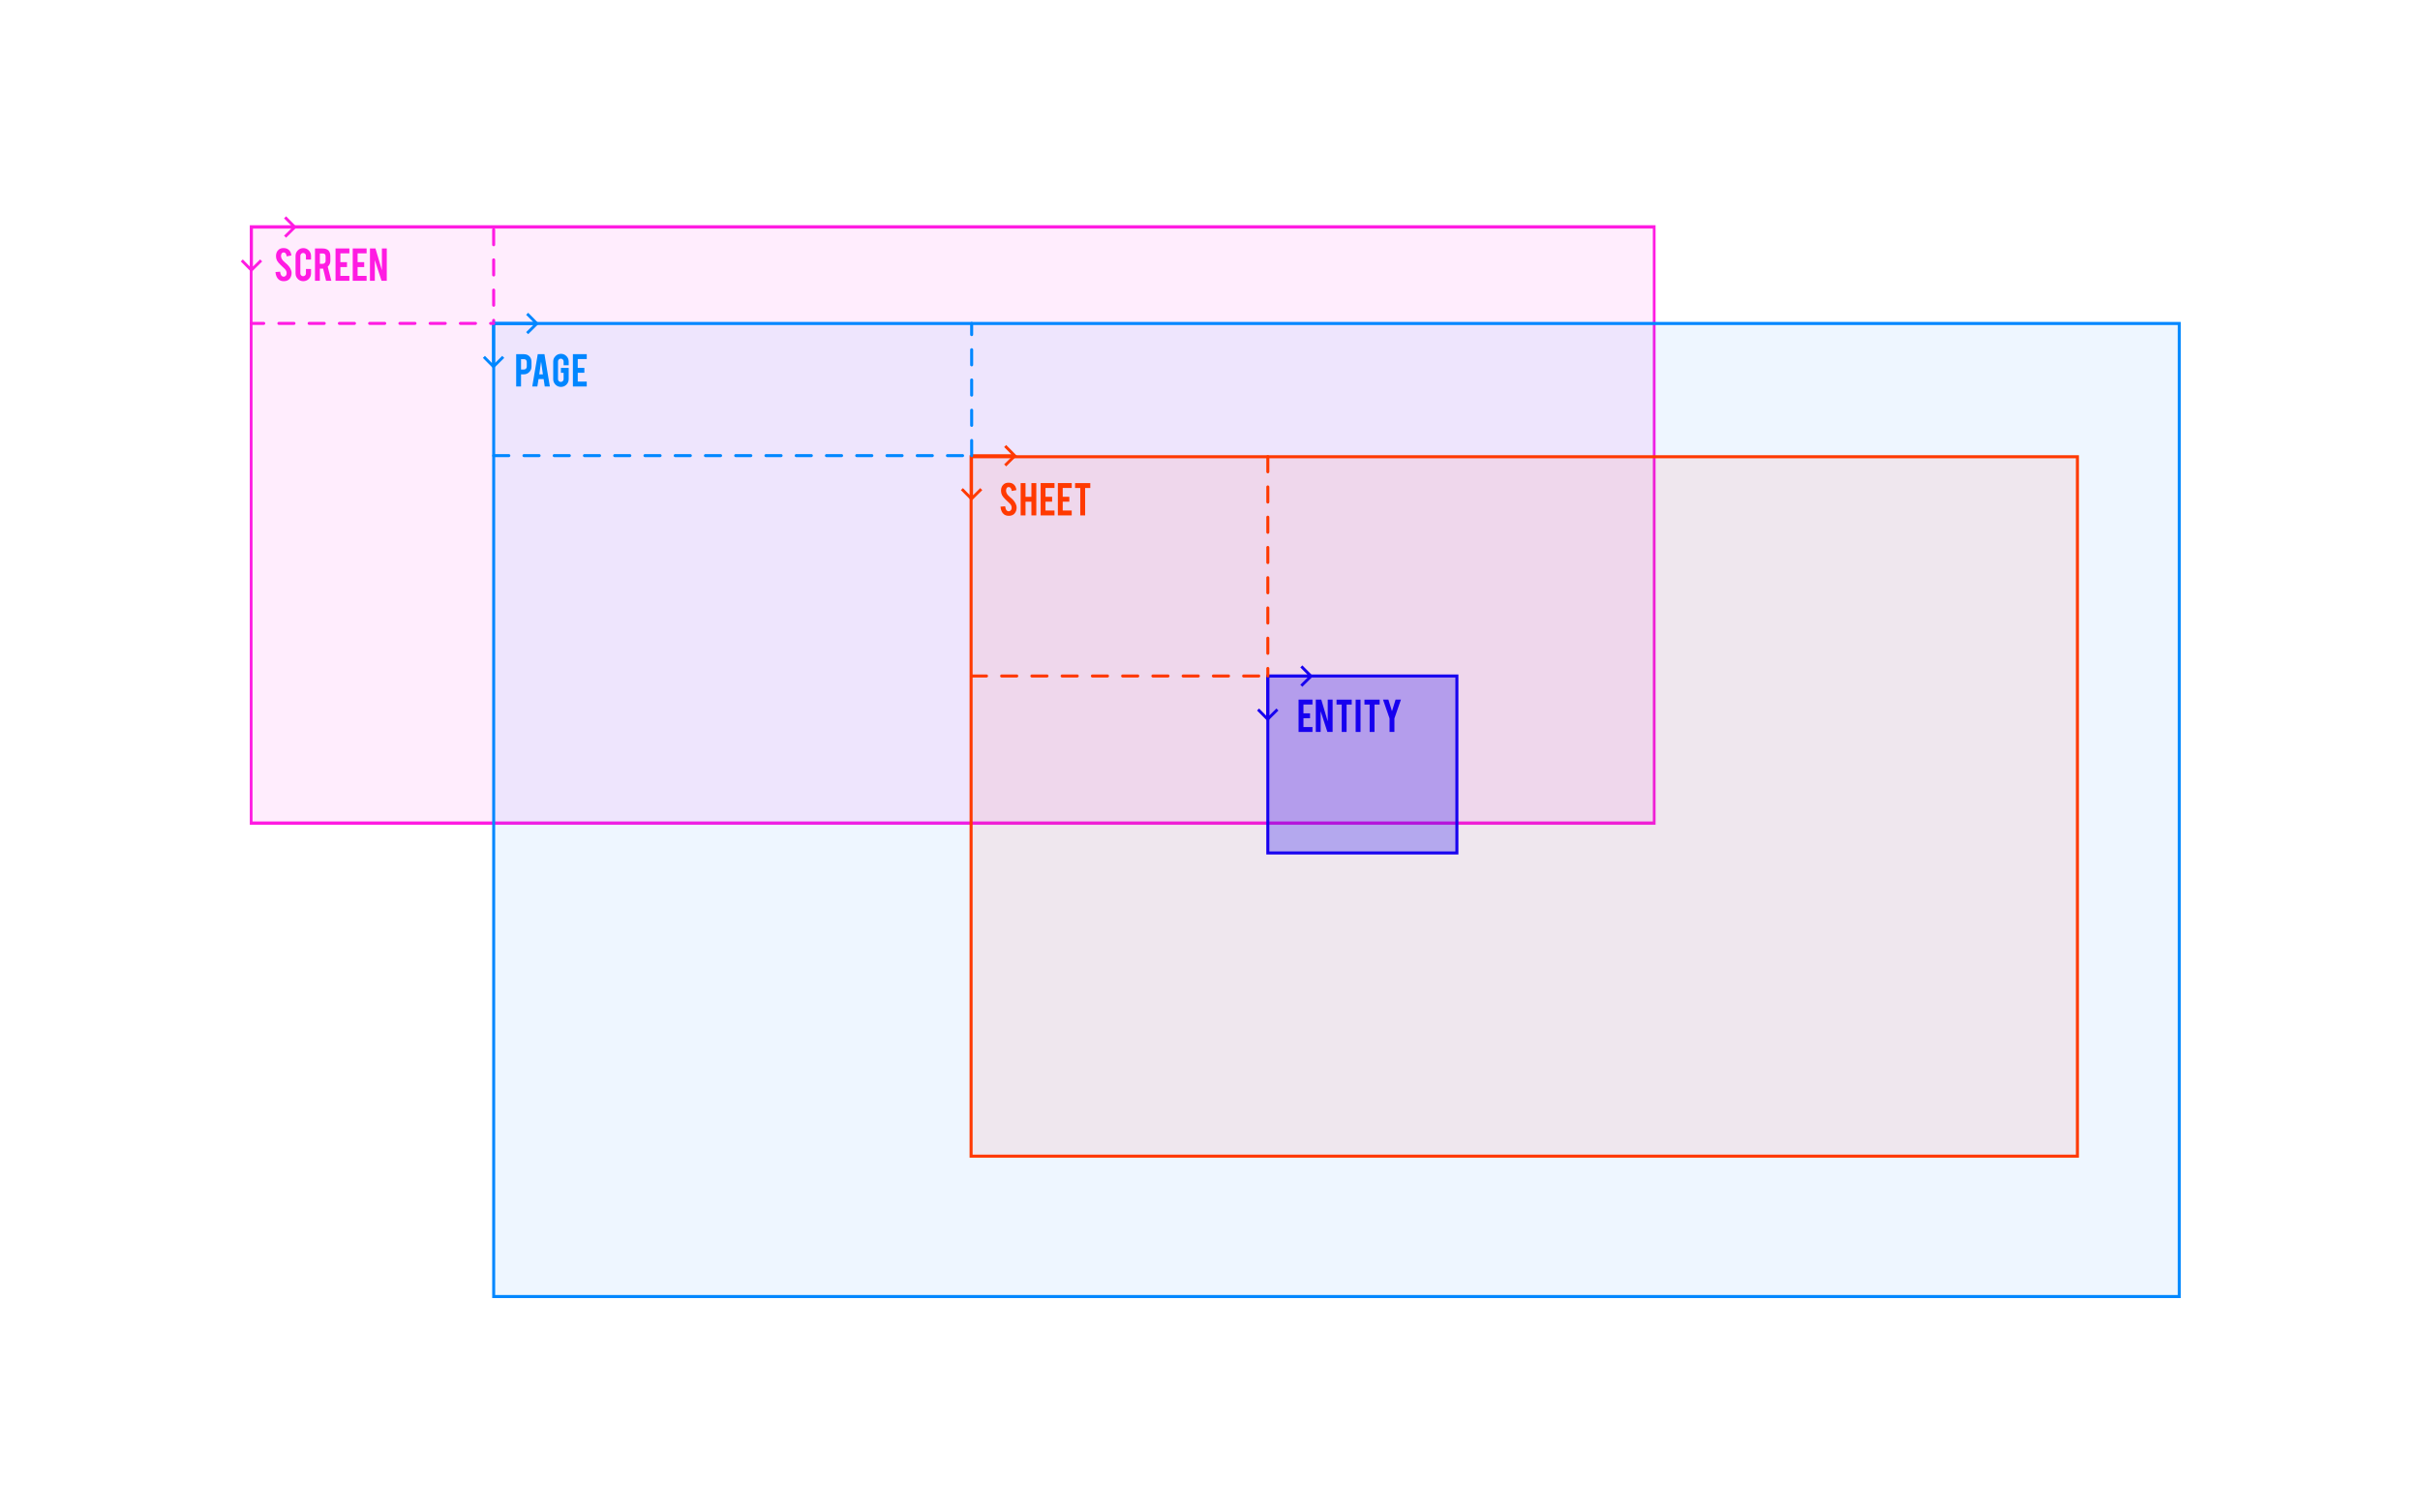 <?xml version="1.0" encoding="UTF-8" standalone="no"?>
<!DOCTYPE svg PUBLIC "-//W3C//DTD SVG 1.1//EN" "http://www.w3.org/Graphics/SVG/1.1/DTD/svg11.dtd">
<svg width="100%" height="100%" viewBox="0 0 800 500" version="1.1" xmlns="http://www.w3.org/2000/svg" xmlns:xlink="http://www.w3.org/1999/xlink" xml:space="preserve" xmlns:serif="http://www.serif.com/" style="fill-rule:evenodd;clip-rule:evenodd;stroke-linecap:square;stroke-miterlimit:1.5;">
    <g transform="matrix(1,0,0,1,8.529,23.715)">
        <g transform="matrix(0.898,0,0,1.095,-209.191,-208.281)">
            <rect x="315.911" y="237.052" width="516.5" height="180" style="fill:rgb(255,27,226);fill-opacity:0.08;stroke:rgb(255,27,226);stroke-width:1px;"/>
        </g>
        <g transform="matrix(1,0,0,1,-127.322,-60.296)">
            <path d="M281.984,143.485L281.984,111.597" style="fill:none;stroke:rgb(255,27,226);stroke-width:1px;stroke-linecap:round;stroke-linejoin:round;stroke-dasharray:5,5,0,0;stroke-dashoffset:4;"/>
        </g>
        <g transform="matrix(1,0,0,1,-81.356,-39.595)">
            <g transform="matrix(12,0,0,12,242.911,143.647)">
                <path d="M0.258,-0.89C0.323,-0.89 0.375,-0.869 0.414,-0.828C0.45,-0.789 0.468,-0.739 0.468,-0.678L0.468,-0.548C0.468,-0.49 0.448,-0.439 0.407,-0.398C0.366,-0.356 0.316,-0.335 0.258,-0.335L0.18,-0.335L0.18,0L0.046,0L0.046,-0.89L0.258,-0.89ZM0.338,-0.675C0.338,-0.699 0.331,-0.717 0.317,-0.732C0.303,-0.746 0.285,-0.753 0.261,-0.753L0.18,-0.753L0.18,-0.468L0.261,-0.468C0.283,-0.468 0.301,-0.476 0.316,-0.491C0.331,-0.506 0.338,-0.524 0.338,-0.545L0.338,-0.675Z" style="fill:rgb(0,135,255);fill-rule:nonzero;"/>
            </g>
            <g transform="matrix(12,0,0,12,248.229,143.647)">
                <path d="M0.219,-0.205L0.186,0L0.046,0L0.197,-0.89L0.382,-0.89L0.531,0L0.39,0L0.359,-0.205L0.219,-0.205ZM0.289,-0.686L0.239,-0.335L0.339,-0.335L0.289,-0.686Z" style="fill:rgb(0,135,255);fill-rule:nonzero;"/>
            </g>
            <g transform="matrix(12,0,0,12,255.158,143.647)">
                <path d="M0.259,0.011C0.2,0.011 0.15,-0.009 0.108,-0.051C0.067,-0.093 0.046,-0.143 0.046,-0.201L0.046,-0.687C0.046,-0.746 0.067,-0.796 0.109,-0.838C0.15,-0.879 0.201,-0.9 0.259,-0.9C0.318,-0.9 0.369,-0.879 0.41,-0.837C0.451,-0.796 0.472,-0.746 0.472,-0.687L0.472,-0.585L0.332,-0.585L0.332,-0.69C0.332,-0.711 0.325,-0.729 0.31,-0.744C0.295,-0.759 0.276,-0.767 0.255,-0.767C0.234,-0.767 0.216,-0.759 0.201,-0.744C0.186,-0.729 0.178,-0.711 0.178,-0.69L0.178,-0.202C0.178,-0.181 0.186,-0.163 0.201,-0.148C0.216,-0.133 0.234,-0.126 0.255,-0.126C0.276,-0.126 0.295,-0.133 0.31,-0.148C0.325,-0.163 0.332,-0.181 0.332,-0.202L0.332,-0.377L0.258,-0.377L0.258,-0.512L0.472,-0.512L0.472,-0.201C0.472,-0.142 0.451,-0.092 0.409,-0.05C0.367,-0.009 0.317,0.011 0.259,0.011Z" style="fill:rgb(0,135,255);fill-rule:nonzero;"/>
            </g>
            <g transform="matrix(12,0,0,12,261.661,143.647)">
                <path d="M0.046,0L0.046,-0.891L0.428,-0.891L0.428,-0.756L0.18,-0.756L0.18,-0.513L0.362,-0.513L0.362,-0.378L0.18,-0.378L0.18,-0.135L0.428,-0.135L0.428,0L0.046,0Z" style="fill:rgb(0,135,255);fill-rule:nonzero;"/>
            </g>
        </g>
        <g transform="matrix(0.819,0,0,0.856,-60.88,-88.778)">
            <rect x="263.19" y="200.933" width="680.36" height="375.792" style="fill:rgb(0,123,255);fill-opacity:0.07;stroke:rgb(0,135,255);stroke-width:1.19px;"/>
        </g>
        <g id="Back" transform="matrix(1.549,0,0,1.549,-235.495,-129.341)">
            <path d="M260.334,136.916L258.81,135.375L259.245,134.94L261.529,137.246L259.245,139.507L258.81,139.072L260.356,137.546L251.912,137.546L251.912,136.916L260.334,136.916Z" style="fill:rgb(0,135,255);fill-rule:nonzero;"/>
        </g>
        <g id="Back1" serif:id="Back" transform="matrix(-2.84507e-16,1.549,-1.549,-2.84507e-16,367.191,-306.968)">
            <path d="M260.334,136.916L258.81,135.375L259.245,134.94L261.529,137.246L259.245,139.507L258.81,139.072L260.356,137.546L251.912,137.546L251.912,136.916L260.334,136.916Z" style="fill:rgb(0,135,255);fill-rule:nonzero;"/>
        </g>
        <g transform="matrix(0.73,0,0,0.734,20.922,-19.193)">
            <rect x="399.411" y="199.552" width="501" height="315" style="fill:rgb(255,27,0);fill-opacity:0.07;stroke:rgb(255,57,0);stroke-width:1.37px;"/>
        </g>
        <g id="Back2" serif:id="Back" transform="matrix(1.549,0,0,1.549,-77.476,-85.629)">
            <path d="M260.334,136.916L258.81,135.375L259.245,134.94L261.529,137.246L259.245,139.507L258.81,139.072L260.356,137.546L251.912,137.546L251.912,136.916L260.334,136.916Z" style="fill:rgb(255,57,0);fill-rule:nonzero;"/>
        </g>
        <g id="Back3" serif:id="Back" transform="matrix(-2.84507e-16,1.549,-1.549,-2.84507e-16,525.211,-263.256)">
            <path d="M260.334,136.916L258.81,135.375L259.245,134.94L261.529,137.246L259.245,139.507L258.81,139.072L260.356,137.546L251.912,137.546L251.912,136.916L260.334,136.916Z" style="fill:rgb(255,57,0);fill-rule:nonzero;"/>
        </g>
        <g transform="matrix(1,0,0,1,78.75,3.022)">
            <g transform="matrix(12,0,0,12,242.911,143.647)">
                <path d="M0.49,-0.222C0.491,-0.16 0.475,-0.107 0.442,-0.063C0.42,-0.033 0.389,-0.012 0.349,0.001C0.328,0.007 0.303,0.011 0.275,0.011C0.222,0.011 0.179,-0.002 0.144,-0.028C0.115,-0.05 0.092,-0.079 0.076,-0.115C0.059,-0.152 0.049,-0.194 0.046,-0.241L0.174,-0.251C0.18,-0.199 0.193,-0.161 0.215,-0.138C0.231,-0.12 0.25,-0.112 0.271,-0.113C0.3,-0.114 0.323,-0.128 0.341,-0.156C0.35,-0.17 0.354,-0.19 0.354,-0.215C0.354,-0.252 0.338,-0.289 0.304,-0.325C0.277,-0.351 0.238,-0.388 0.185,-0.438C0.14,-0.482 0.109,-0.52 0.09,-0.554C0.07,-0.593 0.06,-0.634 0.06,-0.679C0.06,-0.761 0.088,-0.822 0.142,-0.864C0.176,-0.889 0.217,-0.901 0.267,-0.901C0.315,-0.901 0.356,-0.891 0.39,-0.869C0.416,-0.853 0.438,-0.83 0.454,-0.8C0.471,-0.77 0.48,-0.736 0.484,-0.697L0.355,-0.673C0.351,-0.71 0.341,-0.738 0.324,-0.759C0.312,-0.773 0.294,-0.781 0.271,-0.781C0.246,-0.781 0.227,-0.77 0.214,-0.748C0.204,-0.73 0.199,-0.709 0.199,-0.683C0.199,-0.642 0.216,-0.6 0.251,-0.558C0.265,-0.542 0.285,-0.523 0.311,-0.501C0.342,-0.475 0.363,-0.457 0.373,-0.447C0.406,-0.414 0.432,-0.381 0.45,-0.349C0.458,-0.334 0.465,-0.32 0.47,-0.307C0.483,-0.275 0.49,-0.247 0.49,-0.222Z" style="fill:rgb(255,57,0);fill-rule:nonzero;"/>
            </g>
            <g transform="matrix(12,0,0,12,249.576,143.647)">
                <path d="M0.18,-0.377L0.18,0L0.046,0L0.046,-0.89L0.18,-0.89L0.18,-0.512L0.342,-0.512L0.342,-0.89L0.477,-0.89L0.477,0L0.342,0L0.342,-0.377L0.18,-0.377Z" style="fill:rgb(255,57,0);fill-rule:nonzero;"/>
            </g>
            <g transform="matrix(12,0,0,12,256.181,143.647)">
                <path d="M0.046,0L0.046,-0.891L0.428,-0.891L0.428,-0.756L0.18,-0.756L0.18,-0.513L0.362,-0.513L0.362,-0.378L0.18,-0.378L0.18,-0.135L0.428,-0.135L0.428,0L0.046,0Z" style="fill:rgb(255,57,0);fill-rule:nonzero;"/>
            </g>
            <g transform="matrix(12,0,0,12,261.874,143.647)">
                <path d="M0.046,0L0.046,-0.891L0.428,-0.891L0.428,-0.756L0.18,-0.756L0.18,-0.513L0.362,-0.513L0.362,-0.378L0.18,-0.378L0.18,-0.135L0.428,-0.135L0.428,0L0.046,0Z" style="fill:rgb(255,57,0);fill-rule:nonzero;"/>
            </g>
            <g transform="matrix(12,0,0,12,267.567,143.647)">
                <path d="M0.189,-0.755L0.046,-0.755L0.046,-0.89L0.465,-0.89L0.465,-0.755L0.323,-0.755L0.323,0L0.189,0L0.189,-0.755Z" style="fill:rgb(255,57,0);fill-rule:nonzero;"/>
            </g>
        </g>
        <g transform="matrix(1,0,0,1,-160.926,-74.539)">
            <g transform="matrix(12,0,0,12,242.911,143.647)">
                <path d="M0.49,-0.222C0.491,-0.16 0.475,-0.107 0.442,-0.063C0.42,-0.033 0.389,-0.012 0.349,0.001C0.328,0.007 0.303,0.011 0.275,0.011C0.222,0.011 0.179,-0.002 0.144,-0.028C0.115,-0.05 0.092,-0.079 0.076,-0.115C0.059,-0.152 0.049,-0.194 0.046,-0.241L0.174,-0.251C0.18,-0.199 0.193,-0.161 0.215,-0.138C0.231,-0.12 0.25,-0.112 0.271,-0.113C0.3,-0.114 0.323,-0.128 0.341,-0.156C0.35,-0.17 0.354,-0.19 0.354,-0.215C0.354,-0.252 0.338,-0.289 0.304,-0.325C0.277,-0.351 0.238,-0.388 0.185,-0.438C0.14,-0.482 0.109,-0.52 0.09,-0.554C0.07,-0.593 0.06,-0.634 0.06,-0.679C0.06,-0.761 0.088,-0.822 0.142,-0.864C0.176,-0.889 0.217,-0.901 0.267,-0.901C0.315,-0.901 0.356,-0.891 0.39,-0.869C0.416,-0.853 0.438,-0.83 0.454,-0.8C0.471,-0.77 0.48,-0.736 0.484,-0.697L0.355,-0.673C0.351,-0.71 0.341,-0.738 0.324,-0.759C0.312,-0.773 0.294,-0.781 0.271,-0.781C0.246,-0.781 0.227,-0.77 0.214,-0.748C0.204,-0.73 0.199,-0.709 0.199,-0.683C0.199,-0.642 0.216,-0.6 0.251,-0.558C0.265,-0.542 0.285,-0.523 0.311,-0.501C0.342,-0.475 0.363,-0.457 0.373,-0.447C0.406,-0.414 0.432,-0.381 0.45,-0.349C0.458,-0.334 0.465,-0.32 0.47,-0.307C0.483,-0.275 0.49,-0.247 0.49,-0.222Z" style="fill:rgb(255,27,226);fill-rule:nonzero;"/>
            </g>
            <g transform="matrix(12,0,0,12,249.55,143.647)">
                <path d="M0.259,0.011C0.2,0.011 0.15,-0.009 0.108,-0.051C0.067,-0.092 0.046,-0.142 0.046,-0.201L0.046,-0.687C0.046,-0.746 0.067,-0.796 0.109,-0.838C0.15,-0.879 0.201,-0.9 0.259,-0.9C0.318,-0.9 0.369,-0.879 0.41,-0.837C0.451,-0.796 0.472,-0.746 0.472,-0.687L0.472,-0.585L0.332,-0.585L0.332,-0.69C0.332,-0.711 0.325,-0.729 0.31,-0.744C0.295,-0.759 0.276,-0.767 0.255,-0.767C0.234,-0.767 0.216,-0.759 0.201,-0.744C0.186,-0.729 0.178,-0.711 0.178,-0.69L0.178,-0.202C0.178,-0.181 0.186,-0.163 0.201,-0.148C0.216,-0.133 0.234,-0.126 0.255,-0.126C0.276,-0.126 0.295,-0.133 0.31,-0.148C0.325,-0.163 0.332,-0.181 0.332,-0.202L0.332,-0.325L0.472,-0.325L0.472,-0.201C0.472,-0.142 0.451,-0.092 0.409,-0.05C0.367,-0.009 0.317,0.011 0.259,0.011Z" style="fill:rgb(255,27,226);fill-rule:nonzero;"/>
            </g>
            <g transform="matrix(12,0,0,12,255.976,143.647)">
                <path d="M0.258,-0.89C0.333,-0.89 0.388,-0.869 0.423,-0.828C0.453,-0.792 0.469,-0.742 0.469,-0.678L0.469,-0.548C0.469,-0.485 0.445,-0.432 0.397,-0.388L0.496,0L0.351,0L0.27,-0.335L0.258,-0.335L0.18,-0.335L0.18,0L0.046,0L0.046,-0.89L0.258,-0.89ZM0.338,-0.675C0.338,-0.727 0.313,-0.753 0.261,-0.753L0.18,-0.753L0.18,-0.468L0.261,-0.468C0.283,-0.468 0.301,-0.476 0.316,-0.491C0.331,-0.506 0.338,-0.524 0.338,-0.545L0.338,-0.675Z" style="fill:rgb(255,27,226);fill-rule:nonzero;"/>
            </g>
            <g transform="matrix(12,0,0,12,262.76,143.647)">
                <path d="M0.046,0L0.046,-0.891L0.428,-0.891L0.428,-0.756L0.18,-0.756L0.18,-0.513L0.362,-0.513L0.362,-0.378L0.18,-0.378L0.18,-0.135L0.428,-0.135L0.428,0L0.046,0Z" style="fill:rgb(255,27,226);fill-rule:nonzero;"/>
            </g>
            <g transform="matrix(12,0,0,12,268.453,143.647)">
                <path d="M0.046,0L0.046,-0.891L0.428,-0.891L0.428,-0.756L0.18,-0.756L0.18,-0.513L0.362,-0.513L0.362,-0.378L0.18,-0.378L0.18,-0.135L0.428,-0.135L0.428,0L0.046,0Z" style="fill:rgb(255,27,226);fill-rule:nonzero;"/>
            </g>
            <g transform="matrix(12,0,0,12,274.147,143.647)">
                <path d="M0.197,-0.891L0.375,-0.292L0.375,-0.891L0.509,-0.891L0.509,0L0.365,0L0.18,-0.57L0.18,0L0.046,0L0.046,-0.891L0.197,-0.891Z" style="fill:rgb(255,27,226);fill-rule:nonzero;"/>
            </g>
        </g>
        <g id="Back4" serif:id="Back" transform="matrix(1.549,0,0,1.549,-315.525,-161.229)">
            <path d="M260.334,136.916L258.81,135.375L259.245,134.94L261.529,137.246L259.245,139.507L258.81,139.072L260.356,137.546L251.912,137.546L251.912,136.916L260.334,136.916Z" style="fill:rgb(255,27,226);fill-rule:nonzero;"/>
        </g>
        <g id="Back5" serif:id="Back" transform="matrix(-2.84507e-16,1.549,-1.549,-2.84507e-16,287.161,-338.856)">
            <path d="M260.334,136.916L258.81,135.375L259.245,134.94L261.529,137.246L259.245,139.507L258.81,139.072L260.356,137.546L251.912,137.546L251.912,136.916L260.334,136.916Z" style="fill:rgb(255,27,226);fill-rule:nonzero;"/>
        </g>
        <g transform="matrix(1,0,0,1,-86.822,-72.296)">
            <rect x="497.411" y="272.052" width="62.5" height="58.5" style="fill:rgb(23,0,239);fill-opacity:0.27;stroke:rgb(23,0,239);stroke-width:1px;"/>
        </g>
        <g id="Back6" serif:id="Back" transform="matrix(1.549,0,0,1.549,20.432,-12.774)">
            <path d="M260.334,136.916L258.81,135.375L259.245,134.94L261.529,137.246L259.245,139.507L258.81,139.072L260.356,137.546L251.912,137.546L251.912,136.916L260.334,136.916Z" style="fill:rgb(23,0,239);fill-rule:nonzero;"/>
        </g>
        <g id="Back7" serif:id="Back" transform="matrix(-2.84507e-16,1.549,-1.549,-2.84507e-16,623.118,-190.401)">
            <path d="M260.334,136.916L258.81,135.375L259.245,134.94L261.529,137.246L259.245,139.507L258.81,139.072L260.356,137.546L251.912,137.546L251.912,136.916L260.334,136.916Z" style="fill:rgb(23,0,239);fill-rule:nonzero;"/>
        </g>
        <g transform="matrix(1,0,0,1,177.29,74.608)">
            <g transform="matrix(12,0,0,12,242.911,143.647)">
                <path d="M0.046,0L0.046,-0.891L0.428,-0.891L0.428,-0.756L0.18,-0.756L0.18,-0.513L0.362,-0.513L0.362,-0.378L0.18,-0.378L0.18,-0.135L0.428,-0.135L0.428,0L0.046,0Z" style="fill:rgb(23,0,239);fill-rule:nonzero;"/>
            </g>
            <g transform="matrix(12,0,0,12,248.604,143.647)">
                <path d="M0.197,-0.891L0.375,-0.292L0.375,-0.891L0.509,-0.891L0.509,0L0.365,0L0.18,-0.57L0.18,0L0.046,0L0.046,-0.891L0.197,-0.891Z" style="fill:rgb(23,0,239);fill-rule:nonzero;"/>
            </g>
            <g transform="matrix(12,0,0,12,255.456,143.647)">
                <path d="M0.189,-0.755L0.046,-0.755L0.046,-0.89L0.465,-0.89L0.465,-0.755L0.323,-0.755L0.323,0L0.189,0L0.189,-0.755Z" style="fill:rgb(23,0,239);fill-rule:nonzero;"/>
            </g>
            <g transform="matrix(12,0,0,12,261.78,143.647)">
                <rect x="0.046" y="-0.89" width="0.134" height="0.89" style="fill:rgb(23,0,239);fill-rule:nonzero;"/>
            </g>
            <g transform="matrix(12,0,0,12,264.686,143.647)">
                <path d="M0.189,-0.755L0.046,-0.755L0.046,-0.89L0.465,-0.89L0.465,-0.755L0.323,-0.755L0.323,0L0.189,0L0.189,-0.755Z" style="fill:rgb(23,0,239);fill-rule:nonzero;"/>
            </g>
            <g transform="matrix(12,0,0,12,270.823,143.647)">
                <path d="M0.226,-0.373L0.046,-0.891L0.194,-0.891L0.293,-0.571L0.392,-0.891L0.54,-0.891L0.36,-0.373L0.36,0L0.226,0L0.226,-0.373Z" style="fill:rgb(23,0,239);fill-rule:nonzero;"/>
            </g>
        </g>
        <g transform="matrix(1,0,0,1,-86.822,-72.296)">
            <path d="M497.411,199.552L497.411,272.052" style="fill:none;stroke:rgb(255,57,0);stroke-width:1px;stroke-linecap:round;stroke-linejoin:round;stroke-dasharray:5,5,0,0;"/>
        </g>
        <g transform="matrix(1,0,0,1,-86.822,-72.296)">
            <path d="M497.411,272.052L399.411,272.052" style="fill:none;stroke:rgb(255,57,0);stroke-width:1px;stroke-linecap:round;stroke-linejoin:round;stroke-dasharray:5,5,0,0;stroke-dashoffset:7;"/>
        </g>
        <g transform="matrix(1,0,0,1,-86.822,-72.296)">
            <path d="M399.503,199.197L399.503,155.485" style="fill:none;stroke:rgb(0,135,255);stroke-width:1px;stroke-linecap:round;stroke-linejoin:round;stroke-dasharray:5,5,0,0;"/>
        </g>
        <g transform="matrix(1,0,0,1,-86.822,-72.296)">
            <path d="M399.503,199.197L241.484,199.197" style="fill:none;stroke:rgb(0,135,255);stroke-width:1px;stroke-linecap:round;stroke-linejoin:round;stroke-dasharray:5,5,0,0;stroke-dashoffset:7;"/>
        </g>
        <g transform="matrix(1,0,0,1,-127.322,-60.296)">
            <path d="M281.984,143.485L201.861,143.485" style="fill:none;stroke:rgb(255,27,226);stroke-width:1px;stroke-linecap:round;stroke-linejoin:round;stroke-dasharray:5,5,0,0;stroke-dashoffset:4;"/>
        </g>
    </g>
</svg>
